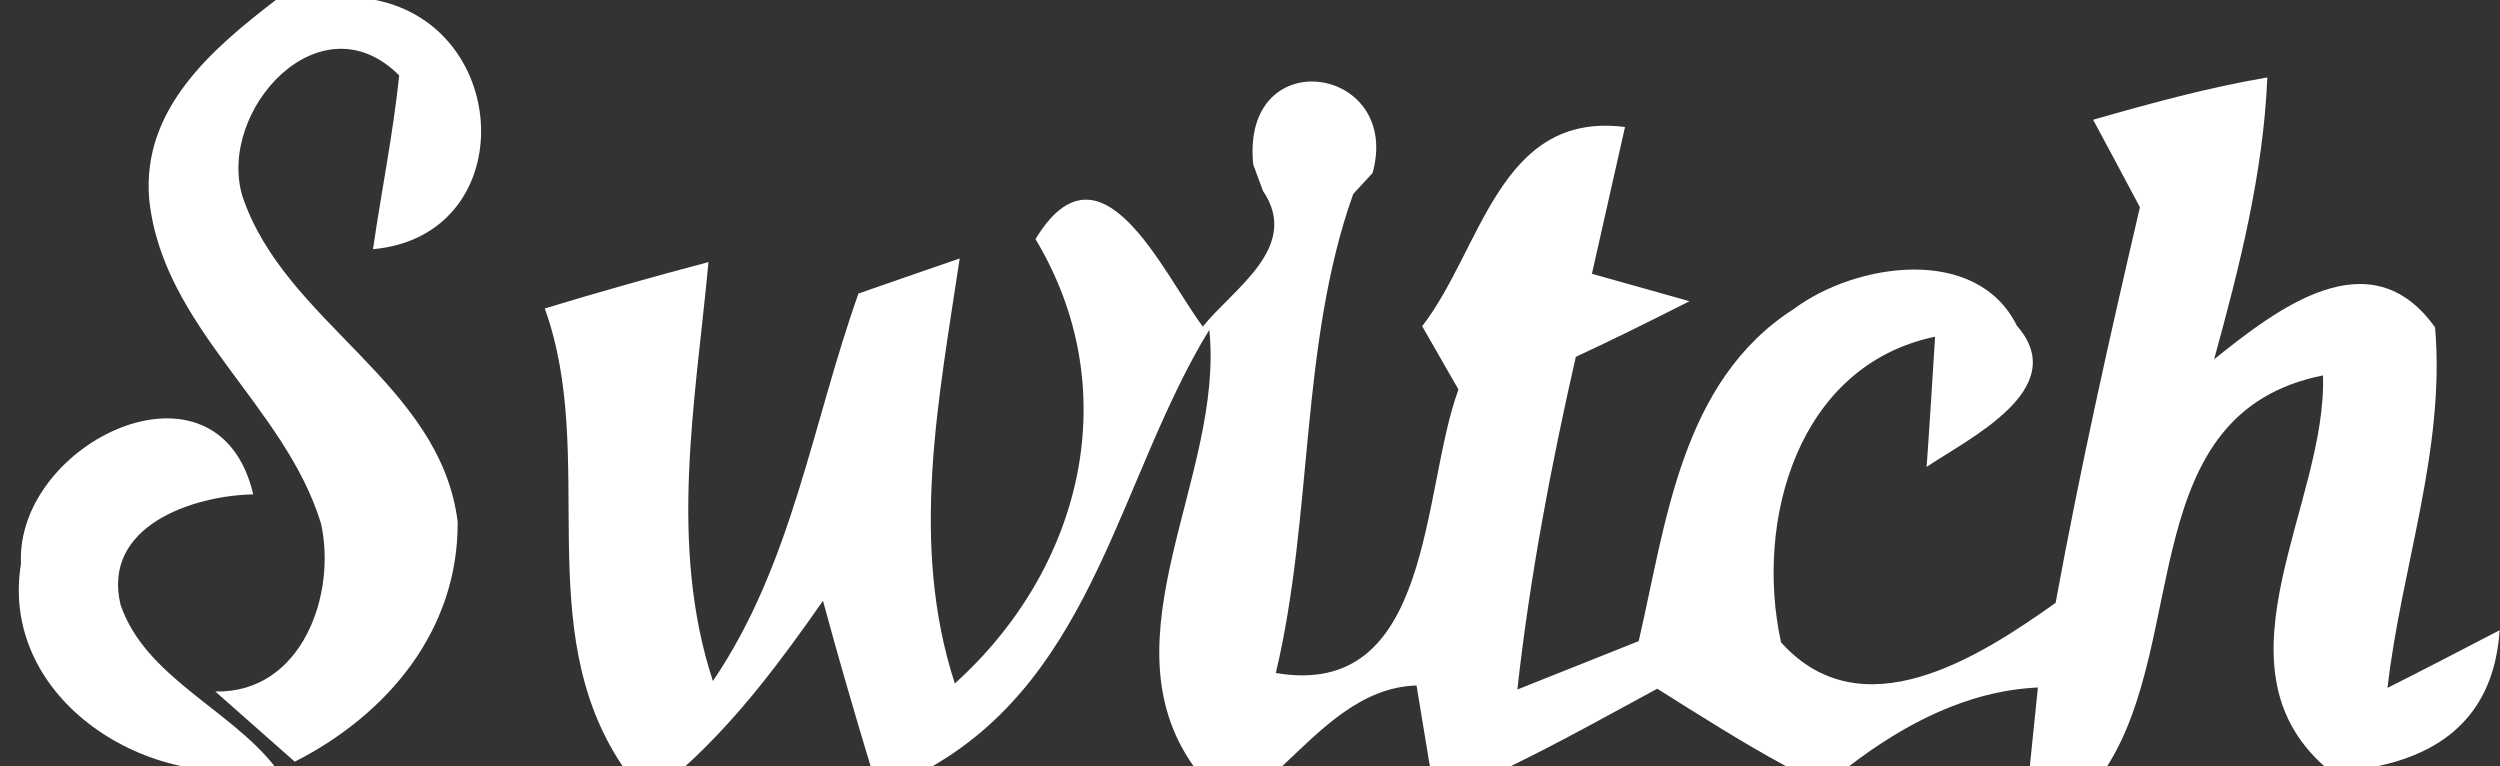 <?xml version="1.0" encoding="UTF-8" ?>
<!DOCTYPE svg PUBLIC "-//W3C//DTD SVG 1.1//EN" "http://www.w3.org/Graphics/SVG/1.1/DTD/svg11.dtd">
<svg width="62pt" height="19pt" viewBox="0 0 62 19" version="1.1" xmlns="http://www.w3.org/2000/svg">
<rect x="0" y="0" width="62" height="19" fill="#333333" stroke="none"/>
<g id="#ffffffff">
<path fill="#ffffff" opacity="1.00" d=" M 6.84 0.00 L 9.31 0.00 C 12.73 0.68 12.90 5.85 9.25 6.18 C 9.46 4.74 9.75 3.31 9.90 1.87 C 7.94 -0.09 5.38 2.74 6.01 4.86 C 7.06 8.01 10.92 9.49 11.35 12.94 C 11.37 15.63 9.61 17.72 7.31 18.89 C 6.65 18.31 6.00 17.73 5.34 17.15 C 7.51 17.19 8.35 14.71 7.96 12.98 C 7.06 10.04 4.03 8.12 3.70 4.94 C 3.51 2.71 5.25 1.22 6.84 0.00 Z" />
<path fill="#ffffff" opacity="1.00" d=" M 31.08 4.08 C 30.77 1.01 34.78 1.62 34.04 4.29 L 33.56 4.81 C 32.23 8.54 32.57 12.79 31.64 16.69 C 35.55 17.36 35.24 12.18 36.17 9.66 C 35.95 9.27 35.49 8.48 35.27 8.09 C 36.75 6.18 37.18 2.75 40.30 3.15 C 40.09 4.06 39.69 5.88 39.48 6.79 L 41.90 7.47 C 40.97 7.94 40.03 8.41 39.08 8.85 C 38.46 11.57 37.94 14.32 37.63 17.10 C 38.38 16.80 39.89 16.20 40.64 15.90 C 41.32 12.96 41.69 9.45 44.49 7.66 C 46.02 6.52 49.02 6.06 50.02 8.08 C 51.40 9.65 48.79 10.89 47.78 11.58 C 47.84 10.77 47.94 9.16 47.99 8.35 C 44.58 9.06 43.51 12.92 44.17 15.93 C 46.17 18.16 49.07 16.31 50.98 14.95 C 51.58 11.66 52.31 8.40 53.07 5.14 C 52.78 4.59 52.20 3.51 51.91 2.97 C 53.34 2.56 54.77 2.17 56.23 1.92 C 56.13 4.30 55.54 6.62 54.91 8.91 C 56.46 7.67 58.78 5.86 60.39 8.12 C 60.65 11.15 59.55 14.08 59.21 17.06 C 59.91 16.71 61.30 15.99 61.99 15.63 C 61.87 17.47 60.86 18.60 58.97 19.00 L 57.64 19.00 C 54.78 16.45 57.72 12.46 57.61 9.31 C 52.97 10.24 54.29 15.80 52.26 19.00 L 50.34 19.00 C 50.39 18.51 50.49 17.53 50.54 17.05 C 48.79 17.13 47.22 17.96 45.86 19.00 L 44.29 19.00 C 43.20 18.41 42.15 17.74 41.10 17.08 C 39.90 17.73 38.70 18.40 37.47 19.00 L 35.46 19.00 C 35.38 18.50 35.21 17.50 35.13 17.00 C 33.74 17.04 32.74 18.12 31.80 19.00 L 29.60 19.00 C 27.33 15.79 30.37 11.78 29.99 8.18 C 27.76 11.83 27.16 16.67 23.13 19.00 L 21.59 19.00 C 21.18 17.64 20.78 16.27 20.41 14.90 C 19.39 16.36 18.32 17.80 17.00 19.00 L 15.44 19.00 C 13.13 15.56 14.84 11.33 13.51 7.65 C 14.86 7.24 16.21 6.86 17.57 6.50 C 17.25 9.95 16.57 13.50 17.68 16.89 C 19.65 13.99 20.14 10.51 21.29 7.28 C 21.91 7.06 23.17 6.63 23.80 6.41 C 23.28 9.91 22.55 13.48 23.68 16.95 C 26.85 14.09 27.93 9.67 25.68 5.93 C 27.30 3.26 28.83 6.76 29.83 8.10 C 30.58 7.16 32.27 6.13 31.32 4.73 L 31.08 4.08 Z" />
<path fill="#ffffff" opacity="1.00" d=" M 0.52 13.98 C 0.38 10.96 5.41 8.55 6.28 12.26 C 4.79 12.29 2.52 13.04 2.99 15.00 C 3.60 16.78 5.67 17.57 6.80 18.99 C 3.73 19.72 -0.03 17.35 0.52 13.98 Z" />
</g>
</svg>
